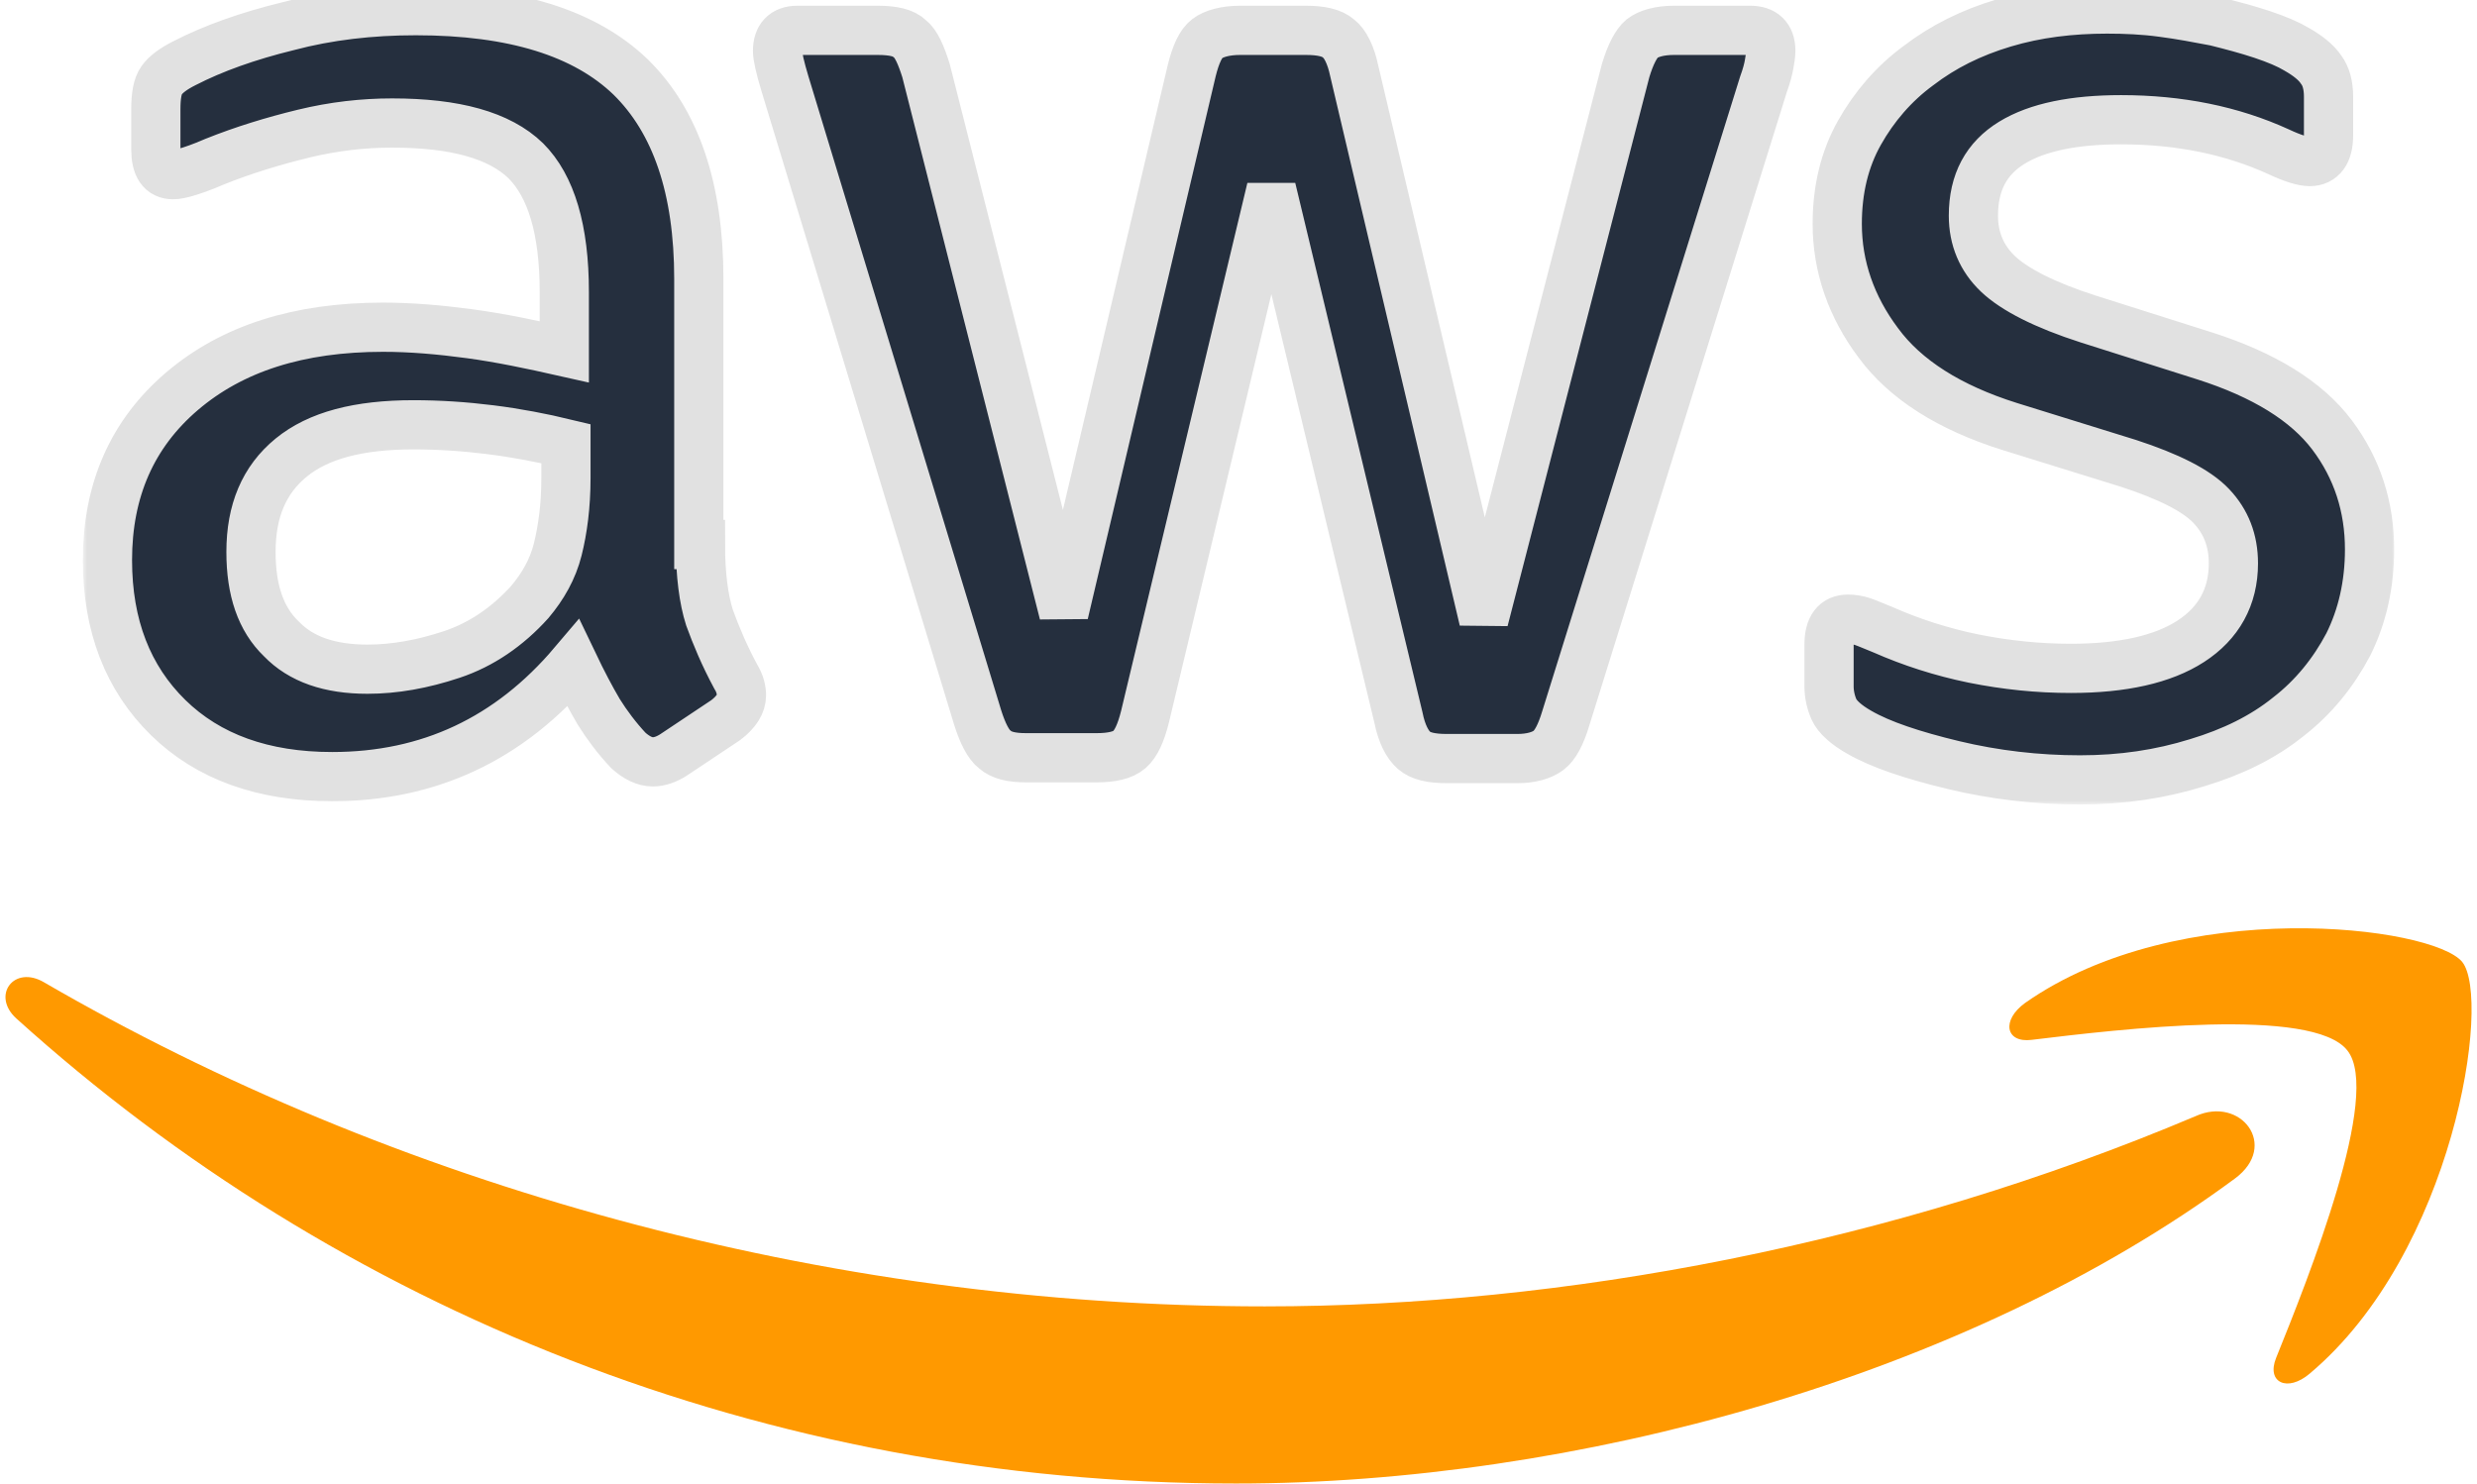 <svg width="302" height="181" viewBox="0 0 302 181" fill="none" xmlns="http://www.w3.org/2000/svg">
<mask id="path-1-outside-1_1128_160" maskUnits="userSpaceOnUse" x="10.1" y="-1.9" width="282" height="100" fill="black">
<rect fill="white" x="10.1" y="-1.9" width="282" height="100"/>
<path d="M85.4 66.4C85.4 70.1 85.8 73.1 86.5 75.3C87.3 77.5 88.3 79.9 89.7 82.5C90.2 83.3 90.4 84.1 90.4 84.8C90.4 85.8 89.8 86.8 88.5 87.8L82.2 92C81.3 92.6 80.4 92.9 79.6 92.9C78.6 92.9 77.6 92.4 76.6 91.5C75.2 90 74 88.4 73 86.8C72 85.1 71 83.2 69.9 80.9C62.1 90.1 52.3 94.7 40.5 94.7C32.1 94.7 25.4 92.3 20.5 87.5C15.6 82.7 13.1 76.3 13.1 68.3C13.1 59.8 16.1 52.9 22.2 47.7C28.3 42.5 36.4 39.9 46.7 39.9C50.1 39.9 53.6 40.2 57.3 40.7C61 41.2 64.8 42 68.8 42.9V35.6C68.8 28 67.2 22.7 64.1 19.6C60.9 16.5 55.5 15 47.8 15C44.3 15 40.7 15.4 37 16.3C33.3 17.2 29.7 18.3 26.2 19.7C24.6 20.4 23.4 20.8 22.7 21C22 21.2 21.5 21.3 21.1 21.3C19.7 21.3 19 20.3 19 18.2V13.3C19 11.7 19.2 10.5 19.7 9.8C20.2 9.1 21.1 8.4 22.5 7.7C26 5.9 30.2 4.4 35.1 3.2C40 1.9 45.2 1.3 50.7 1.3C62.6 1.3 71.3 4 76.9 9.4C82.4 14.8 85.2 23 85.2 34V66.4H85.4ZM44.8 81.6C48.1 81.6 51.5 81 55.1 79.8C58.7 78.6 61.9 76.4 64.6 73.4C66.2 71.5 67.4 69.4 68 67C68.6 64.6 69 61.7 69 58.3V54.1C66.1 53.4 63 52.8 59.8 52.4C56.6 52 53.5 51.8 50.4 51.8C43.7 51.8 38.8 53.1 35.5 55.8C32.2 58.5 30.6 62.3 30.6 67.3C30.6 72 31.8 75.5 34.3 77.9C36.7 80.4 40.2 81.6 44.8 81.6ZM125.1 92.4C123.3 92.4 122.1 92.1 121.3 91.4C120.5 90.8 119.8 89.4 119.2 87.5L95.7 10.2C95.1 8.2 94.8 6.9 94.8 6.2C94.8 4.6 95.6 3.7 97.2 3.7H107C108.9 3.7 110.2 4 110.9 4.7C111.7 5.3 112.3 6.7 112.9 8.6L129.7 74.8L145.3 8.6C145.8 6.6 146.4 5.3 147.2 4.7C148 4.1 149.4 3.7 151.2 3.7H159.2C161.1 3.7 162.4 4 163.2 4.7C164 5.3 164.7 6.7 165.1 8.6L180.9 75.6L198.2 8.6C198.8 6.6 199.5 5.3 200.2 4.7C201 4.1 202.3 3.7 204.1 3.7H213.4C215 3.7 215.9 4.5 215.9 6.2C215.9 6.7 215.8 7.2 215.7 7.8C215.6 8.4 215.4 9.2 215 10.3L190.9 87.6C190.3 89.6 189.6 90.9 188.8 91.5C188 92.1 186.7 92.5 185 92.5H176.4C174.5 92.5 173.2 92.2 172.4 91.5C171.6 90.8 170.9 89.5 170.5 87.5L155 23L139.6 87.4C139.1 89.4 138.5 90.7 137.7 91.4C136.9 92.1 135.5 92.4 133.7 92.4H125.1ZM253.6 95.1C248.4 95.1 243.2 94.5 238.2 93.3C233.2 92.1 229.3 90.8 226.7 89.3C225.1 88.4 224 87.4 223.6 86.5C223.2 85.6 223 84.6 223 83.7V78.6C223 76.5 223.8 75.5 225.3 75.5C225.9 75.5 226.5 75.6 227.1 75.8C227.7 76 228.6 76.4 229.6 76.8C233 78.3 236.7 79.5 240.6 80.3C244.6 81.1 248.5 81.5 252.5 81.5C258.8 81.5 263.7 80.4 267.1 78.2C270.5 76 272.3 72.8 272.3 68.7C272.3 65.9 271.4 63.6 269.6 61.7C267.8 59.8 264.4 58.1 259.5 56.5L245 52C237.7 49.7 232.3 46.3 229 41.8C225.7 37.4 224 32.5 224 27.3C224 23.1 224.9 19.4 226.7 16.2C228.5 13 230.9 10.2 233.9 8C236.9 5.7 240.3 4 244.3 2.8C248.3 1.6 252.5 1.1 256.9 1.1C259.1 1.1 261.4 1.2 263.6 1.5C265.9 1.8 268 2.2 270.1 2.6C272.1 3.1 274 3.6 275.8 4.2C277.6 4.8 279 5.4 280 6C281.4 6.8 282.4 7.6 283 8.5C283.6 9.3 283.9 10.4 283.9 11.8V16.5C283.9 18.6 283.1 19.7 281.6 19.7C280.8 19.7 279.5 19.3 277.8 18.5C272.1 15.9 265.7 14.6 258.6 14.6C252.9 14.6 248.4 15.5 245.3 17.4C242.2 19.3 240.6 22.2 240.6 26.3C240.6 29.1 241.6 31.5 243.6 33.4C245.6 35.3 249.3 37.2 254.6 38.9L268.8 43.4C276 45.7 281.2 48.9 284.3 53C287.4 57.1 288.9 61.8 288.9 67C288.9 71.3 288 75.2 286.3 78.6C284.5 82 282.1 85 279 87.4C275.9 89.9 272.2 91.7 267.9 93C263.4 94.4 258.7 95.1 253.6 95.1Z"/>
</mask>
<path d="M85.4 66.4C85.4 70.1 85.8 73.1 86.5 75.3C87.3 77.5 88.3 79.9 89.7 82.5C90.2 83.3 90.4 84.1 90.4 84.8C90.4 85.8 89.8 86.8 88.5 87.8L82.2 92C81.3 92.6 80.4 92.9 79.6 92.9C78.6 92.9 77.6 92.4 76.6 91.5C75.2 90 74 88.4 73 86.8C72 85.1 71 83.2 69.9 80.9C62.1 90.1 52.3 94.7 40.5 94.7C32.1 94.7 25.4 92.3 20.5 87.5C15.6 82.7 13.1 76.3 13.1 68.3C13.1 59.8 16.1 52.9 22.2 47.7C28.3 42.5 36.4 39.9 46.7 39.9C50.1 39.9 53.6 40.2 57.3 40.7C61 41.2 64.8 42 68.8 42.9V35.6C68.8 28 67.2 22.7 64.1 19.6C60.9 16.5 55.5 15 47.8 15C44.3 15 40.7 15.4 37 16.3C33.3 17.2 29.7 18.3 26.2 19.7C24.6 20.4 23.4 20.8 22.7 21C22 21.2 21.5 21.3 21.1 21.3C19.7 21.3 19 20.3 19 18.2V13.3C19 11.7 19.2 10.5 19.7 9.8C20.2 9.1 21.1 8.4 22.5 7.7C26 5.9 30.2 4.4 35.1 3.2C40 1.9 45.2 1.3 50.7 1.3C62.6 1.3 71.3 4 76.9 9.4C82.4 14.8 85.2 23 85.2 34V66.4H85.4ZM44.8 81.6C48.1 81.6 51.5 81 55.1 79.8C58.7 78.6 61.9 76.4 64.6 73.4C66.2 71.5 67.4 69.4 68 67C68.6 64.6 69 61.7 69 58.3V54.1C66.1 53.4 63 52.8 59.8 52.4C56.6 52 53.5 51.8 50.4 51.8C43.7 51.8 38.8 53.1 35.5 55.8C32.2 58.5 30.6 62.3 30.6 67.3C30.6 72 31.8 75.5 34.3 77.9C36.7 80.4 40.2 81.6 44.8 81.6ZM125.1 92.4C123.3 92.4 122.1 92.1 121.3 91.4C120.5 90.8 119.8 89.4 119.2 87.5L95.7 10.2C95.1 8.2 94.8 6.9 94.8 6.2C94.8 4.6 95.6 3.7 97.2 3.7H107C108.9 3.7 110.2 4 110.9 4.7C111.7 5.3 112.3 6.7 112.9 8.6L129.7 74.8L145.3 8.6C145.8 6.6 146.4 5.3 147.2 4.7C148 4.1 149.4 3.7 151.2 3.7H159.2C161.1 3.7 162.4 4 163.2 4.7C164 5.3 164.7 6.7 165.1 8.6L180.9 75.6L198.2 8.6C198.8 6.6 199.5 5.3 200.2 4.7C201 4.1 202.3 3.7 204.1 3.7H213.4C215 3.7 215.9 4.5 215.9 6.2C215.9 6.7 215.8 7.2 215.7 7.8C215.6 8.4 215.4 9.2 215 10.3L190.9 87.6C190.3 89.6 189.6 90.9 188.8 91.5C188 92.1 186.7 92.5 185 92.5H176.4C174.5 92.5 173.2 92.2 172.4 91.5C171.6 90.8 170.9 89.5 170.5 87.5L155 23L139.6 87.4C139.1 89.4 138.5 90.7 137.7 91.4C136.9 92.1 135.5 92.4 133.7 92.4H125.1ZM253.6 95.1C248.4 95.1 243.2 94.5 238.2 93.3C233.2 92.1 229.3 90.8 226.7 89.3C225.1 88.4 224 87.4 223.6 86.5C223.2 85.6 223 84.6 223 83.7V78.6C223 76.5 223.8 75.5 225.3 75.5C225.9 75.5 226.5 75.6 227.1 75.8C227.7 76 228.6 76.4 229.6 76.8C233 78.3 236.7 79.5 240.6 80.3C244.6 81.1 248.5 81.5 252.5 81.5C258.8 81.5 263.7 80.4 267.1 78.2C270.5 76 272.3 72.8 272.3 68.7C272.3 65.9 271.4 63.6 269.6 61.7C267.8 59.8 264.4 58.1 259.5 56.5L245 52C237.7 49.7 232.3 46.3 229 41.8C225.7 37.4 224 32.5 224 27.3C224 23.1 224.9 19.4 226.7 16.2C228.5 13 230.9 10.2 233.9 8C236.9 5.7 240.3 4 244.3 2.8C248.3 1.6 252.5 1.1 256.9 1.1C259.1 1.1 261.4 1.2 263.6 1.5C265.9 1.8 268 2.2 270.1 2.6C272.1 3.1 274 3.6 275.8 4.2C277.6 4.8 279 5.4 280 6C281.4 6.8 282.4 7.6 283 8.5C283.6 9.3 283.9 10.4 283.9 11.8V16.5C283.9 18.6 283.1 19.7 281.6 19.7C280.8 19.7 279.5 19.3 277.8 18.5C272.1 15.9 265.7 14.6 258.6 14.6C252.9 14.6 248.4 15.5 245.3 17.4C242.2 19.3 240.6 22.2 240.6 26.3C240.6 29.1 241.6 31.5 243.6 33.4C245.6 35.3 249.3 37.2 254.6 38.9L268.8 43.4C276 45.7 281.2 48.9 284.3 53C287.4 57.1 288.9 61.8 288.9 67C288.9 71.3 288 75.2 286.3 78.6C284.5 82 282.1 85 279 87.4C275.9 89.9 272.2 91.7 267.9 93C263.4 94.4 258.7 95.1 253.6 95.1Z" fill="#252F3E"/>
<path d="M85.4 66.4C85.4 70.1 85.8 73.1 86.5 75.3C87.3 77.5 88.3 79.9 89.7 82.5C90.2 83.3 90.4 84.1 90.4 84.8C90.4 85.8 89.8 86.8 88.5 87.8L82.2 92C81.3 92.6 80.4 92.9 79.6 92.9C78.6 92.9 77.6 92.4 76.6 91.5C75.2 90 74 88.4 73 86.8C72 85.1 71 83.2 69.9 80.9C62.1 90.1 52.3 94.7 40.5 94.7C32.1 94.7 25.4 92.3 20.5 87.5C15.6 82.7 13.1 76.3 13.1 68.3C13.1 59.8 16.1 52.9 22.2 47.7C28.3 42.5 36.4 39.9 46.7 39.9C50.1 39.9 53.6 40.2 57.3 40.7C61 41.2 64.8 42 68.8 42.9V35.6C68.8 28 67.2 22.7 64.1 19.6C60.9 16.5 55.5 15 47.8 15C44.3 15 40.7 15.4 37 16.3C33.3 17.2 29.7 18.3 26.2 19.7C24.6 20.4 23.4 20.8 22.7 21C22 21.2 21.5 21.3 21.1 21.3C19.7 21.3 19 20.3 19 18.2V13.3C19 11.7 19.2 10.5 19.7 9.8C20.2 9.1 21.1 8.4 22.5 7.7C26 5.9 30.2 4.4 35.1 3.2C40 1.9 45.2 1.3 50.7 1.3C62.6 1.3 71.3 4 76.9 9.4C82.4 14.8 85.2 23 85.2 34V66.4H85.4ZM44.8 81.6C48.1 81.6 51.5 81 55.1 79.8C58.7 78.6 61.9 76.4 64.6 73.4C66.2 71.5 67.4 69.4 68 67C68.6 64.6 69 61.7 69 58.3V54.1C66.1 53.4 63 52.8 59.8 52.4C56.6 52 53.5 51.8 50.4 51.8C43.7 51.8 38.8 53.1 35.5 55.8C32.2 58.5 30.6 62.3 30.6 67.3C30.6 72 31.8 75.5 34.3 77.9C36.7 80.4 40.2 81.6 44.8 81.6ZM125.1 92.4C123.3 92.4 122.1 92.1 121.3 91.4C120.5 90.8 119.8 89.4 119.2 87.5L95.7 10.2C95.1 8.2 94.8 6.9 94.8 6.2C94.8 4.6 95.6 3.7 97.2 3.7H107C108.9 3.7 110.2 4 110.9 4.7C111.7 5.3 112.3 6.7 112.9 8.6L129.7 74.8L145.3 8.6C145.8 6.6 146.4 5.3 147.2 4.7C148 4.1 149.4 3.7 151.2 3.7H159.2C161.1 3.7 162.4 4 163.2 4.7C164 5.3 164.7 6.7 165.1 8.6L180.9 75.6L198.2 8.6C198.8 6.6 199.5 5.3 200.2 4.7C201 4.1 202.3 3.7 204.1 3.7H213.4C215 3.7 215.9 4.5 215.9 6.2C215.9 6.7 215.8 7.2 215.7 7.8C215.6 8.4 215.4 9.2 215 10.3L190.9 87.6C190.3 89.6 189.6 90.9 188.8 91.5C188 92.1 186.7 92.5 185 92.5H176.4C174.5 92.5 173.2 92.2 172.4 91.5C171.6 90.8 170.9 89.5 170.5 87.5L155 23L139.6 87.4C139.1 89.4 138.5 90.7 137.7 91.4C136.9 92.1 135.5 92.4 133.7 92.4H125.1ZM253.6 95.1C248.4 95.1 243.2 94.5 238.2 93.3C233.2 92.1 229.3 90.8 226.7 89.3C225.1 88.4 224 87.4 223.6 86.5C223.2 85.6 223 84.6 223 83.7V78.6C223 76.5 223.8 75.5 225.3 75.5C225.9 75.5 226.5 75.6 227.1 75.8C227.7 76 228.6 76.4 229.6 76.8C233 78.3 236.7 79.5 240.6 80.3C244.6 81.1 248.5 81.5 252.5 81.5C258.8 81.5 263.7 80.4 267.1 78.2C270.5 76 272.3 72.8 272.3 68.7C272.3 65.9 271.4 63.6 269.6 61.7C267.8 59.8 264.4 58.1 259.5 56.5L245 52C237.7 49.7 232.3 46.3 229 41.8C225.7 37.4 224 32.5 224 27.3C224 23.1 224.9 19.4 226.7 16.2C228.5 13 230.9 10.2 233.9 8C236.9 5.7 240.3 4 244.3 2.8C248.3 1.6 252.5 1.1 256.9 1.1C259.1 1.1 261.4 1.2 263.6 1.5C265.9 1.8 268 2.2 270.1 2.6C272.1 3.1 274 3.6 275.8 4.2C277.6 4.8 279 5.4 280 6C281.4 6.8 282.4 7.6 283 8.5C283.6 9.3 283.9 10.4 283.9 11.8V16.5C283.9 18.6 283.1 19.7 281.6 19.7C280.8 19.7 279.5 19.3 277.8 18.5C272.1 15.9 265.7 14.6 258.6 14.6C252.9 14.6 248.4 15.5 245.3 17.4C242.2 19.3 240.6 22.2 240.6 26.3C240.6 29.1 241.6 31.5 243.6 33.4C245.6 35.3 249.3 37.2 254.6 38.9L268.8 43.4C276 45.7 281.2 48.9 284.3 53C287.4 57.1 288.9 61.8 288.9 67C288.9 71.3 288 75.2 286.3 78.6C284.5 82 282.1 85 279 87.4C275.9 89.9 272.2 91.7 267.9 93C263.4 94.4 258.7 95.1 253.6 95.1Z" stroke="#E1E1E1" stroke-width="6" mask="url(#path-1-outside-1_1128_160)"/>
<path fill-rule="evenodd" clip-rule="evenodd" d="M272.5 143.7C239.6 168 191.8 180.9 150.7 180.9C93.1 180.9 41.2 159.6 2 124.2C-1.1 121.4 1.7 117.6 5.4 119.8C47.8 144.4 100.1 159.3 154.2 159.3C190.7 159.3 230.8 151.7 267.7 136.1C273.2 133.6 277.9 139.7 272.5 143.7Z" fill="#FF9900"/>
<path fill-rule="evenodd" clip-rule="evenodd" d="M286.2 128.1C282 122.7 258.4 125.5 247.7 126.8C244.5 127.2 244 124.4 246.9 122.3C265.7 109.1 296.6 112.9 300.2 117.3C303.8 121.8 299.2 152.7 281.6 167.5C278.9 169.8 276.3 168.6 277.5 165.6C281.5 155.7 290.4 133.4 286.2 128.1Z" fill="#FF9900"/>
</svg>
